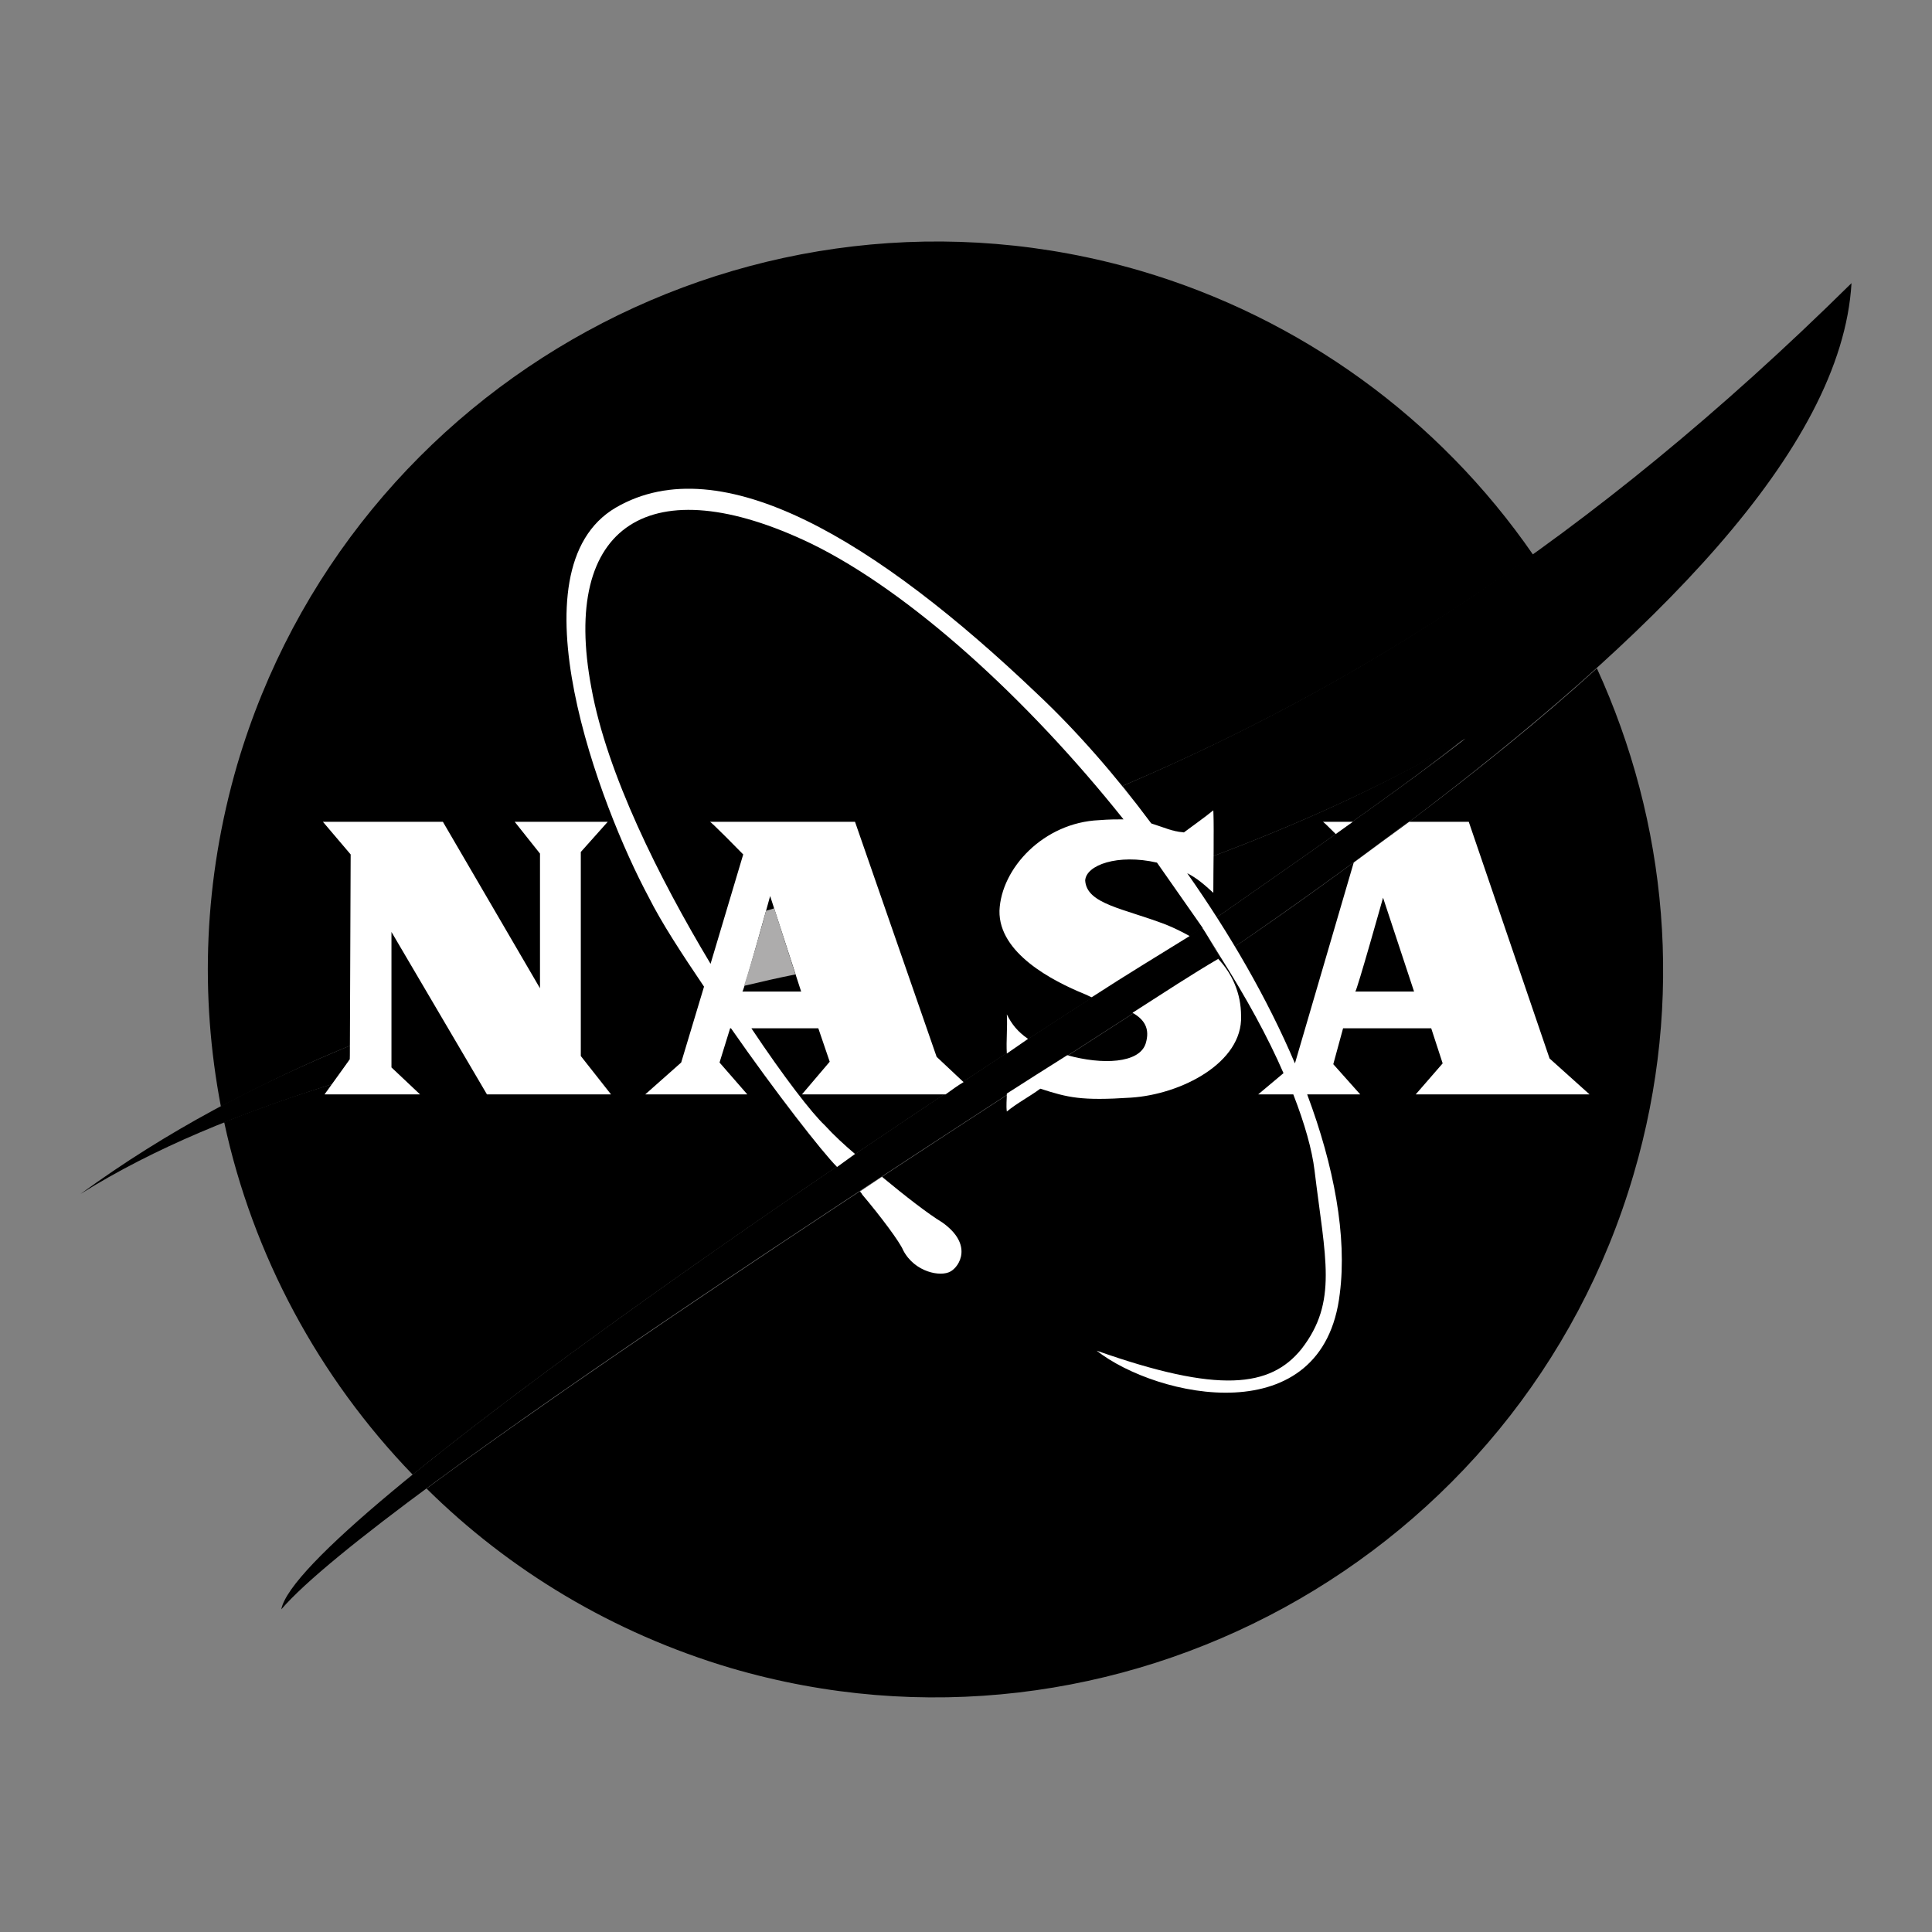 <svg width="74" height="74" viewBox="0 0 74 74" fill="none" xmlns="http://www.w3.org/2000/svg">
<rect x="0" y="0" width="74" height="74" fill="#808080" stroke="none"/>
<path fill-rule="evenodd" clip-rule="evenodd" d="M46.066 35.54C46.253 35.727 46.472 36.321 46.754 36.665C39.876 41.072 24.778 50.795 16.338 57.015C19.495 60.141 23.465 62.548 27.998 63.892C42.721 68.206 58.257 59.704 62.571 44.98C64.541 38.29 63.853 31.476 61.165 25.599C59.039 27.537 56.6 29.507 53.975 31.476C53.881 31.507 53.819 31.57 53.725 31.633C51.662 33.195 49.504 34.758 47.254 36.29C47.035 35.915 46.785 35.54 46.566 35.165C48.129 34.071 49.661 33.008 51.161 31.945L51.224 31.883C52.943 30.663 54.6 29.476 56.132 28.256C53.006 30.101 49.724 31.57 46.473 32.789C46.442 32.195 46.504 31.601 46.473 31.038C46.129 31.319 45.723 31.601 45.379 31.882C44.91 31.851 44.629 31.663 44.129 31.538C43.753 31.038 43.378 30.569 43.003 30.1C48.005 27.975 53.225 25.192 58.726 21.254C55.109 16.012 49.801 12.172 43.691 10.375C28.967 6.061 13.431 14.533 9.086 29.288C7.804 33.695 7.648 38.134 8.461 42.385C10.118 41.509 11.743 40.729 13.431 40.041V40.603L12.775 41.51C11.359 41.943 9.962 42.433 8.586 42.979C9.68 48.075 12.213 52.763 15.807 56.483C23.496 50.231 38.126 40.448 46.066 35.54V35.54Z" fill="black"/>
<path fill-rule="evenodd" clip-rule="evenodd" d="M20.683 37.447C20.621 37.447 20.558 37.478 20.464 37.51L20.683 37.853V37.447V37.447Z" fill="black"/>
<path fill-rule="evenodd" clip-rule="evenodd" d="M16.807 38.728C16.196 38.939 15.591 39.168 14.994 39.416V40.854C15.838 40.635 16.744 40.385 17.651 40.166L16.807 38.728V38.728ZM13.431 40.041C9.867 41.51 6.429 43.292 3.084 45.731C5.929 43.949 9.211 42.635 12.774 41.51L13.4 40.572L13.431 40.041ZM43.003 30.101C43.378 30.57 43.753 31.07 44.097 31.539C44.629 31.695 44.909 31.852 45.378 31.883C45.723 31.602 46.129 31.32 46.472 31.039C46.504 31.633 46.442 32.227 46.472 32.789C49.723 31.57 53.006 30.102 56.132 28.288C54.6 29.476 52.943 30.664 51.224 31.883L51.161 31.945C49.661 33.008 48.129 34.071 46.566 35.165C46.785 35.54 47.035 35.916 47.254 36.291C49.473 34.759 51.661 33.196 53.725 31.633C53.819 31.57 53.88 31.508 53.975 31.477C63.29 24.412 70.542 17.253 70.917 10.845C60.758 20.879 51.567 26.443 43.003 30.101V30.101ZM26.873 38.103L26.966 37.791C26.529 37.134 26.122 36.54 25.747 35.946C24.559 36.29 23.403 36.634 22.246 36.977V39.103C23.747 38.759 25.31 38.447 26.873 38.103V38.103ZM46.034 35.54C46.253 35.759 46.472 36.321 46.753 36.665C37.657 42.48 14.369 57.453 10.774 61.642C11.399 58.359 35.156 42.292 46.034 35.54V35.54ZM26.529 35.696C26.748 36.103 26.998 36.509 27.216 36.884L27.654 35.384C27.279 35.477 26.904 35.602 26.529 35.696ZM38.377 35.415C38.314 35.259 38.314 35.071 38.314 34.883C38.345 33.258 39.97 31.507 42.096 31.414C42.471 31.382 42.784 31.382 43.065 31.382C42.815 31.038 42.534 30.726 42.252 30.413C39.251 31.664 36.376 32.695 33.531 33.602L34.5 36.415C35.782 36.103 37.063 35.759 38.377 35.415V35.415Z" fill="black"/>
<path fill-rule="evenodd" clip-rule="evenodd" d="M44.628 33.477C44.531 33.318 44.416 33.171 44.284 33.039C42.815 32.695 41.596 33.133 41.596 33.727C41.596 34.008 41.721 34.196 41.94 34.352C42.846 34.071 43.752 33.789 44.628 33.477V33.477Z" fill="black"/>
<path fill-rule="evenodd" clip-rule="evenodd" d="M51.818 31.476L51.162 31.945C50.88 31.664 50.661 31.445 50.661 31.476H51.818ZM39.376 39.791C39.096 39.979 38.845 40.166 38.564 40.353C38.533 39.854 38.595 39.354 38.564 38.853C38.752 39.228 38.97 39.51 39.376 39.791ZM32.937 45.636L33.781 45.074C34.688 45.825 35.532 46.481 36.094 46.824C37.282 47.669 36.751 48.513 36.407 48.7C36.032 48.919 35.032 48.731 34.594 47.888C34.469 47.575 33.719 46.574 33.031 45.762C33.008 45.715 32.976 45.672 32.937 45.636V45.636ZM43.378 38.791C44.598 38.01 45.691 37.291 46.661 36.728C47.192 37.291 47.536 38.041 47.536 38.917C47.599 40.699 45.254 41.918 43.316 42.042C41.409 42.167 40.909 42.042 39.846 41.699C39.471 41.98 38.939 42.261 38.564 42.574C38.533 42.355 38.564 42.105 38.564 41.886C39.333 41.392 40.104 40.903 40.878 40.417C42.222 40.792 43.629 40.73 43.879 39.979C44.066 39.385 43.816 39.041 43.378 38.791V38.791Z" fill="white"/>
<path fill-rule="evenodd" clip-rule="evenodd" d="M46.754 36.665C47.723 38.197 48.567 39.729 49.161 41.104L48.192 41.917H49.536C49.974 43.043 50.255 44.042 50.349 44.824C50.756 48.2 51.256 49.857 49.849 51.67C48.661 53.139 46.692 53.39 42.003 51.733C44.316 53.546 50.693 54.921 51.318 49.544C51.599 47.356 51.099 44.669 50.068 41.918H52.1L51.068 40.761L51.443 39.386H54.819L55.257 40.73L54.225 41.918H60.884L59.352 40.542L56.257 31.477H53.975C53.265 31.995 52.556 32.516 51.85 33.04L49.599 40.73C48.537 38.229 47.098 35.76 45.473 33.446C45.847 33.634 46.129 33.884 46.473 34.197C46.473 33.165 46.504 32.071 46.473 31.039C46.129 31.321 45.723 31.602 45.347 31.883C44.91 31.852 44.597 31.696 44.097 31.54C42.722 29.695 41.221 27.976 39.721 26.569C33.593 20.723 27.623 17.097 23.59 19.441C19.526 21.817 22.996 30.913 24.841 34.352C25.341 35.352 26.122 36.54 26.966 37.791L26.091 40.697L24.715 41.917H28.623L27.56 40.697L27.966 39.385H27.998C29.717 41.854 31.499 44.136 32.062 44.698C32.28 44.542 32.53 44.355 32.749 44.199C32.343 43.855 31.936 43.48 31.593 43.104C31.093 42.635 30.03 41.26 28.779 39.385H31.343L31.78 40.666L30.717 41.917H36.219C36.438 41.761 36.688 41.573 36.907 41.448L35.875 40.479L32.749 31.477H27.185C27.154 31.383 28.467 32.727 28.467 32.727L27.216 36.916C25.247 33.633 23.246 29.632 22.652 26.35C21.465 20.067 24.934 17.879 31.061 20.817C34.844 22.661 39.345 26.756 43.033 31.383C42.784 31.383 42.471 31.383 42.096 31.414C39.971 31.508 38.345 33.258 38.282 34.884C38.251 36.509 40.314 37.572 41.533 38.072C41.627 38.103 41.721 38.166 41.815 38.197C43.159 37.322 44.409 36.572 45.565 35.853C45.285 35.697 44.972 35.54 44.659 35.415C43.033 34.79 41.627 34.634 41.565 33.727C41.596 33.133 42.814 32.696 44.315 33.04L46.065 35.54L46.754 36.665V36.665Z" fill="white"/>
<path fill-rule="evenodd" clip-rule="evenodd" d="M12.368 31.476H16.963L20.683 37.853V32.695L19.714 31.476H23.278L22.246 32.633V40.448L23.403 41.917H18.651L14.994 35.696V40.885L16.088 41.917H12.431L13.4 40.572L13.431 32.727L12.368 31.476Z" fill="white"/>
<path fill-rule="evenodd" clip-rule="evenodd" d="M28.436 37.979H30.686L29.498 34.321C29.498 34.321 28.498 37.947 28.436 37.979Z" fill="black"/>
<path fill-rule="evenodd" clip-rule="evenodd" d="M29.654 34.79C29.552 34.825 29.447 34.856 29.342 34.883C29.123 35.696 28.686 37.197 28.498 37.76C29.154 37.603 29.842 37.447 30.467 37.322L29.654 34.79Z" fill="#ADACAC"/>
<path fill-rule="evenodd" clip-rule="evenodd" d="M51.911 37.979H54.162L52.974 34.384C52.974 34.383 51.974 37.947 51.911 37.979Z" fill="black"/>
</svg>
